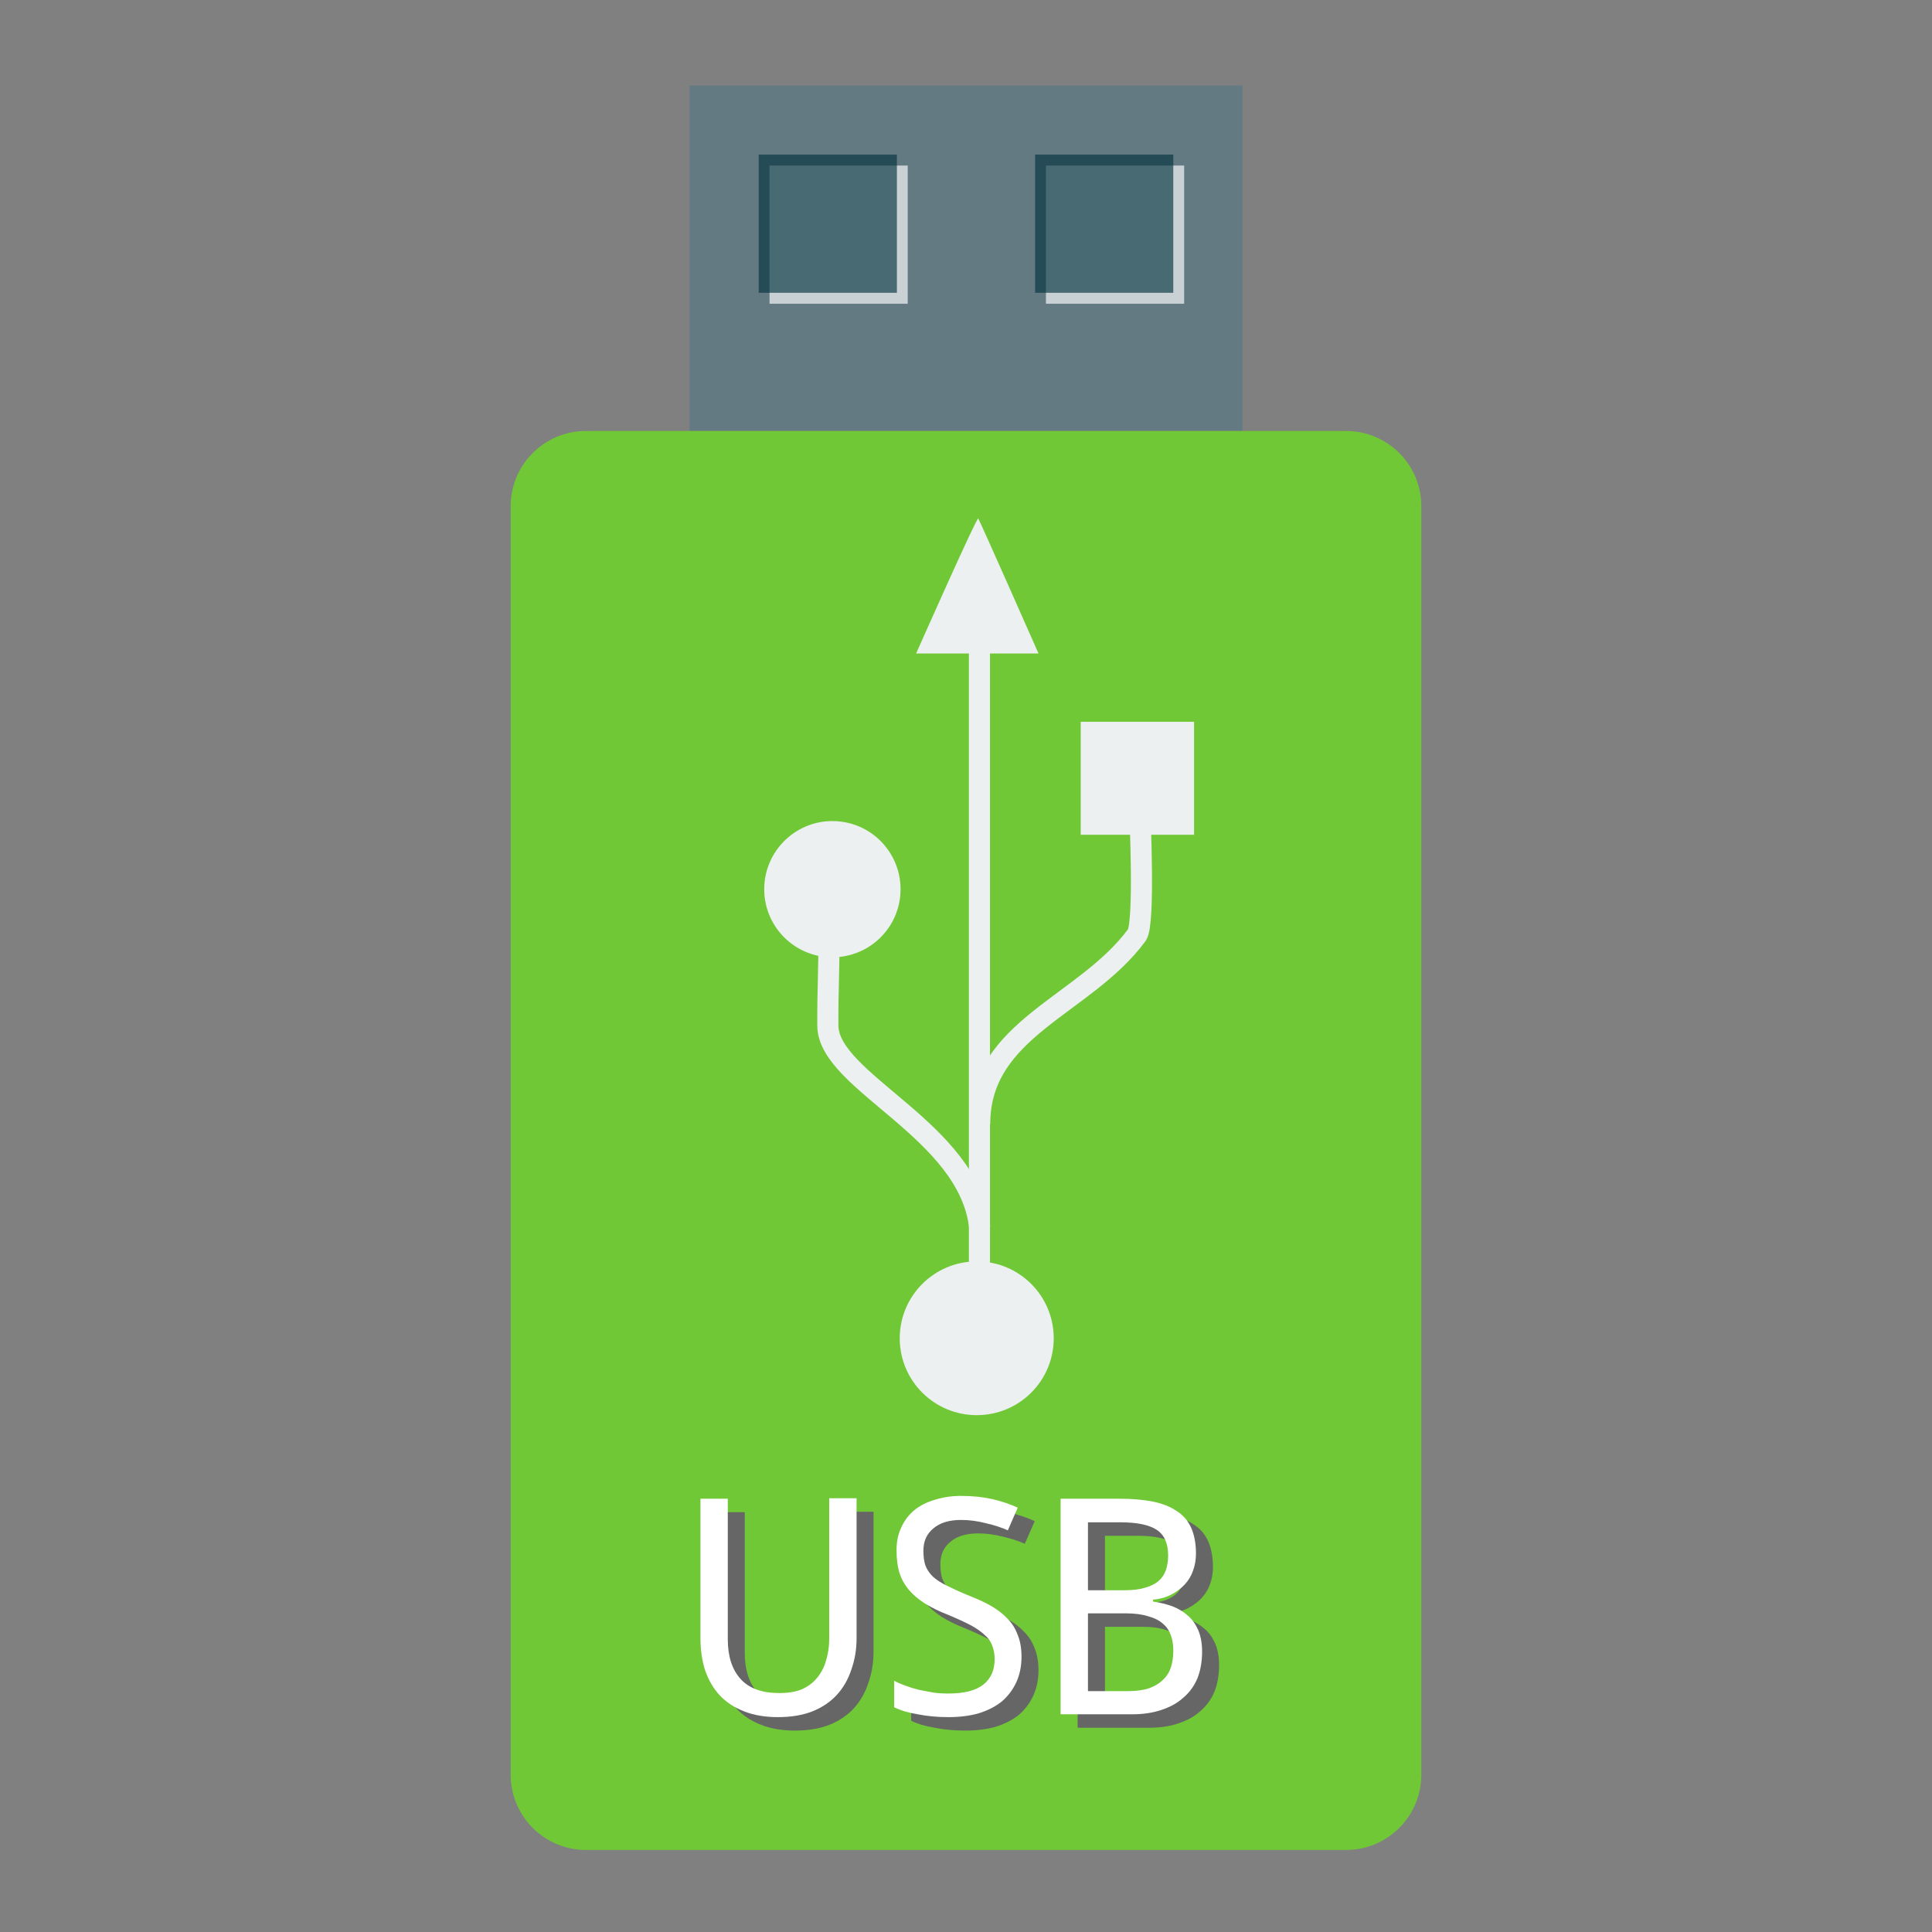 <?xml version="1.0" encoding="UTF-8"?>
<svg xmlns="http://www.w3.org/2000/svg" xmlns:xlink="http://www.w3.org/1999/xlink" width="64pt" height="64pt" viewBox="0 0 64 64" version="1.1">
<rect x="0" y="0" width="64" height="64" fill="#808080" stroke="none"/>
<defs>
<g>
<symbol overflow="visible" id="glyph0-0">
<path style="stroke:none;" d="M 0.938 -7.141 L 5.047 -7.141 L 5.047 0 L 0.938 0 Z M 1.453 -0.516 L 4.547 -0.516 L 4.547 -6.625 L 1.453 -6.625 Z M 1.453 -0.516 "/>
</symbol>
<symbol overflow="visible" id="glyph0-1">
<path style="stroke:none;" d="M 6.078 -7.156 L 6.078 -2.516 C 6.078 -2.148 6.02 -1.805 5.906 -1.484 C 5.801 -1.16 5.641 -0.879 5.422 -0.641 C 5.211 -0.41 4.941 -0.227 4.609 -0.094 C 4.285 0.031 3.906 0.094 3.469 0.094 C 3.051 0.094 2.68 0.031 2.359 -0.094 C 2.035 -0.219 1.766 -0.395 1.547 -0.625 C 1.336 -0.852 1.176 -1.129 1.062 -1.453 C 0.957 -1.773 0.906 -2.141 0.906 -2.547 L 0.906 -7.141 L 1.812 -7.141 L 1.812 -2.484 C 1.812 -1.922 1.953 -1.484 2.234 -1.172 C 2.516 -0.859 2.941 -0.703 3.516 -0.703 C 3.805 -0.703 4.055 -0.742 4.266 -0.828 C 4.473 -0.922 4.641 -1.047 4.766 -1.203 C 4.898 -1.359 5 -1.547 5.062 -1.766 C 5.133 -1.992 5.172 -2.238 5.172 -2.5 L 5.172 -7.156 Z M 6.078 -7.156 "/>
</symbol>
<symbol overflow="visible" id="glyph0-2">
<path style="stroke:none;" d="M 4.734 -1.906 C 4.734 -1.594 4.676 -1.312 4.562 -1.062 C 4.445 -0.812 4.285 -0.598 4.078 -0.422 C 3.867 -0.254 3.613 -0.125 3.312 -0.031 C 3.02 0.051 2.688 0.094 2.312 0.094 C 1.945 0.094 1.609 0.062 1.297 0 C 0.984 -0.051 0.723 -0.129 0.516 -0.234 L 0.516 -1.109 C 0.617 -1.055 0.738 -1.004 0.875 -0.953 C 1.02 -0.898 1.172 -0.852 1.328 -0.812 C 1.484 -0.781 1.645 -0.75 1.812 -0.719 C 1.977 -0.695 2.145 -0.688 2.312 -0.688 C 2.832 -0.688 3.219 -0.785 3.469 -0.984 C 3.719 -1.18 3.844 -1.461 3.844 -1.828 C 3.844 -1.992 3.816 -2.141 3.766 -2.266 C 3.723 -2.398 3.641 -2.52 3.516 -2.625 C 3.398 -2.738 3.242 -2.848 3.047 -2.953 C 2.848 -3.055 2.598 -3.172 2.297 -3.297 C 2.004 -3.41 1.75 -3.535 1.531 -3.672 C 1.32 -3.805 1.145 -3.957 1 -4.125 C 0.863 -4.289 0.758 -4.477 0.688 -4.688 C 0.625 -4.906 0.594 -5.156 0.594 -5.438 C 0.594 -5.719 0.645 -5.969 0.75 -6.188 C 0.852 -6.414 1 -6.609 1.188 -6.766 C 1.383 -6.922 1.613 -7.035 1.875 -7.109 C 2.133 -7.191 2.422 -7.234 2.734 -7.234 C 3.129 -7.234 3.477 -7.195 3.781 -7.125 C 4.094 -7.051 4.367 -6.957 4.609 -6.844 L 4.281 -6.094 C 4.07 -6.188 3.832 -6.266 3.562 -6.328 C 3.289 -6.398 3.016 -6.438 2.734 -6.438 C 2.336 -6.438 2.031 -6.344 1.812 -6.156 C 1.594 -5.977 1.484 -5.734 1.484 -5.422 C 1.484 -5.234 1.504 -5.07 1.547 -4.938 C 1.598 -4.801 1.68 -4.676 1.797 -4.562 C 1.91 -4.457 2.062 -4.359 2.25 -4.266 C 2.438 -4.172 2.664 -4.066 2.938 -3.953 C 3.238 -3.836 3.5 -3.719 3.719 -3.594 C 3.938 -3.469 4.117 -3.328 4.266 -3.172 C 4.422 -3.016 4.535 -2.832 4.609 -2.625 C 4.691 -2.426 4.734 -2.188 4.734 -1.906 Z M 4.734 -1.906 "/>
</symbol>
<symbol overflow="visible" id="glyph0-3">
<path style="stroke:none;" d="M 0.969 -7.141 L 2.922 -7.141 C 3.336 -7.141 3.703 -7.109 4.016 -7.047 C 4.336 -6.984 4.602 -6.879 4.812 -6.734 C 5.031 -6.598 5.191 -6.41 5.297 -6.172 C 5.398 -5.941 5.453 -5.66 5.453 -5.328 C 5.453 -5.129 5.422 -4.941 5.359 -4.766 C 5.297 -4.586 5.203 -4.43 5.078 -4.297 C 4.961 -4.172 4.816 -4.062 4.641 -3.969 C 4.461 -3.875 4.258 -3.816 4.031 -3.797 L 4.031 -3.734 C 4.258 -3.703 4.473 -3.648 4.672 -3.578 C 4.867 -3.504 5.039 -3.398 5.188 -3.266 C 5.332 -3.141 5.445 -2.977 5.531 -2.781 C 5.613 -2.582 5.656 -2.348 5.656 -2.078 C 5.656 -1.742 5.602 -1.445 5.5 -1.188 C 5.395 -0.938 5.238 -0.723 5.031 -0.547 C 4.832 -0.367 4.586 -0.234 4.297 -0.141 C 4.016 -0.047 3.695 0 3.344 0 L 0.969 0 Z M 1.875 -4.109 L 3.078 -4.109 C 3.348 -4.109 3.57 -4.133 3.75 -4.188 C 3.938 -4.238 4.086 -4.312 4.203 -4.406 C 4.316 -4.5 4.398 -4.617 4.453 -4.766 C 4.504 -4.91 4.531 -5.078 4.531 -5.266 C 4.531 -5.66 4.406 -5.941 4.156 -6.109 C 3.906 -6.273 3.508 -6.359 2.969 -6.359 L 1.875 -6.359 Z M 1.875 -3.344 L 1.875 -0.766 L 3.172 -0.766 C 3.461 -0.766 3.703 -0.797 3.891 -0.859 C 4.086 -0.93 4.242 -1.023 4.359 -1.141 C 4.484 -1.254 4.57 -1.395 4.625 -1.562 C 4.676 -1.727 4.703 -1.91 4.703 -2.109 C 4.703 -2.297 4.676 -2.461 4.625 -2.609 C 4.57 -2.766 4.484 -2.895 4.359 -3 C 4.234 -3.113 4.066 -3.195 3.859 -3.25 C 3.66 -3.312 3.414 -3.344 3.125 -3.344 Z M 1.875 -3.344 "/>
</symbol>
</g>
</defs>
<g id="surface1">
<path style=" stroke:none;fill-rule:nonzero;fill:rgb(38.824%,47.843%,50.98%);fill-opacity:1;" d="M 22.844 14.277 L 41.156 14.277 L 41.156 2.832 L 22.844 2.832 Z M 22.844 14.277 "/>
<path style=" stroke:none;fill-rule:nonzero;fill:rgb(100%,100%,100%);fill-opacity:0.655;" d="M 25.492 10.062 L 30.07 10.062 L 30.07 5.484 L 25.492 5.484 Z M 25.492 10.062 "/>
<path style=" stroke:none;fill-rule:nonzero;fill:rgb(1.961%,20.784%,24.706%);fill-opacity:0.655;" d="M 25.133 9.699 L 29.711 9.699 L 29.711 5.121 L 25.133 5.121 Z M 25.133 9.699 "/>
<path style=" stroke:none;fill-rule:nonzero;fill:rgb(100%,100%,100%);fill-opacity:0.655;" d="M 34.648 10.062 L 39.227 10.062 L 39.227 5.484 L 34.648 5.484 Z M 34.648 10.062 "/>
<path style=" stroke:none;fill-rule:nonzero;fill:rgb(1.961%,20.784%,24.706%);fill-opacity:0.655;" d="M 34.289 9.699 L 38.867 9.699 L 38.867 5.121 L 34.289 5.121 Z M 34.289 9.699 "/>
<path style="fill-rule:nonzero;fill:#71C837;fill-opacity:1;stroke-width:9.766;stroke-linecap:butt;stroke-linejoin:miter;stroke:#71C837;stroke-opacity:1;stroke-miterlimit:4;" d="M 155.281 119.094 L 356.719 119.094 C 365.031 119.094 371.781 125.844 371.781 134.156 L 371.781 470.312 C 371.781 478.625 365.031 485.375 356.719 485.375 L 155.281 485.375 C 146.969 485.375 140.219 478.625 140.219 470.312 L 140.219 134.156 C 140.219 125.844 146.969 119.094 155.281 119.094 Z M 155.281 119.094 " transform="matrix(0.125,0,0,0.125,0,0)"/>
<g style="fill:rgb(40%,40%,40%);fill-opacity:1;">
  <use xlink:href="#glyph0-1" x="22.859" y="57.234"/>
  <use xlink:href="#glyph0-2" x="29.667" y="57.234"/>
  <use xlink:href="#glyph0-3" x="34.728" y="57.234"/>
</g>
<g style="fill:rgb(100%,100%,100%);fill-opacity:1;">
  <use xlink:href="#glyph0-1" x="22.297" y="56.788"/>
  <use xlink:href="#glyph0-2" x="29.105" y="56.788"/>
  <use xlink:href="#glyph0-3" x="34.165" y="56.788"/>
</g>
<path style=" stroke:none;fill-rule:nonzero;fill:rgb(92.549%,94.118%,94.51%);fill-opacity:1;" d="M 35.801 27.652 L 35.801 23.91 L 39.555 23.91 L 39.555 27.652 Z M 35.801 27.652 "/>
<path style=" stroke:none;fill-rule:nonzero;fill:rgb(92.549%,94.118%,94.51%);fill-opacity:1;" d="M 32.355 41.785 C 33.766 41.785 34.906 42.926 34.906 44.332 C 34.906 45.742 33.766 46.879 32.355 46.879 C 30.949 46.879 29.805 45.742 29.805 44.332 C 29.805 42.926 30.949 41.785 32.355 41.785 Z M 32.355 41.785 "/>
<path style=" stroke:none;fill-rule:nonzero;fill:rgb(92.549%,94.118%,94.51%);fill-opacity:1;" d="M 27.574 27.199 C 28.824 27.199 29.832 28.211 29.832 29.457 C 29.832 30.703 28.824 31.711 27.574 31.711 C 26.328 31.711 25.316 30.703 25.316 29.457 C 25.316 28.211 26.328 27.199 27.574 27.199 Z M 27.574 27.199 "/>
<path style=" stroke:none;fill-rule:evenodd;fill:rgb(92.549%,94.118%,94.51%);fill-opacity:1;" d="M 30.348 21.648 C 30.348 21.648 32.359 17.109 32.406 17.176 C 32.457 17.246 34.402 21.648 34.402 21.648 Z M 30.348 21.648 "/>
<path style="fill:none;stroke-width:6.08;stroke-linecap:butt;stroke-linejoin:miter;stroke:rgb(92.549%,94.118%,94.51%);stroke-opacity:1;stroke-miterlimit:2.013;" d="M 256.75 269.528 C 253.75 241.507 213.116 227.667 213.014 211.407 C 212.946 200.396 213.423 195.589 213.355 181.613 " transform="matrix(0.115,0,0,0.115,2.927,9.665)"/>
<path style="fill:none;stroke-width:6.08;stroke-linecap:butt;stroke-linejoin:miter;stroke:rgb(92.549%,94.118%,94.51%);stroke-opacity:1;stroke-miterlimit:2.013;" d="M 256.75 239.734 C 256.75 212.156 287.055 205.68 302.054 185.26 C 304.372 181.817 302.872 150.66 302.872 148.683 " transform="matrix(0.115,0,0,0.115,2.927,9.665)"/>
<path style="fill:none;stroke-width:6.08;stroke-linecap:butt;stroke-linejoin:miter;stroke:rgb(92.549%,94.118%,94.51%);stroke-opacity:1;stroke-miterlimit:2.013;" d="M 256.681 302.935 L 256.681 96.118 " transform="matrix(0.115,0,0,0.115,2.927,9.665)"/>
</g>
</svg>
